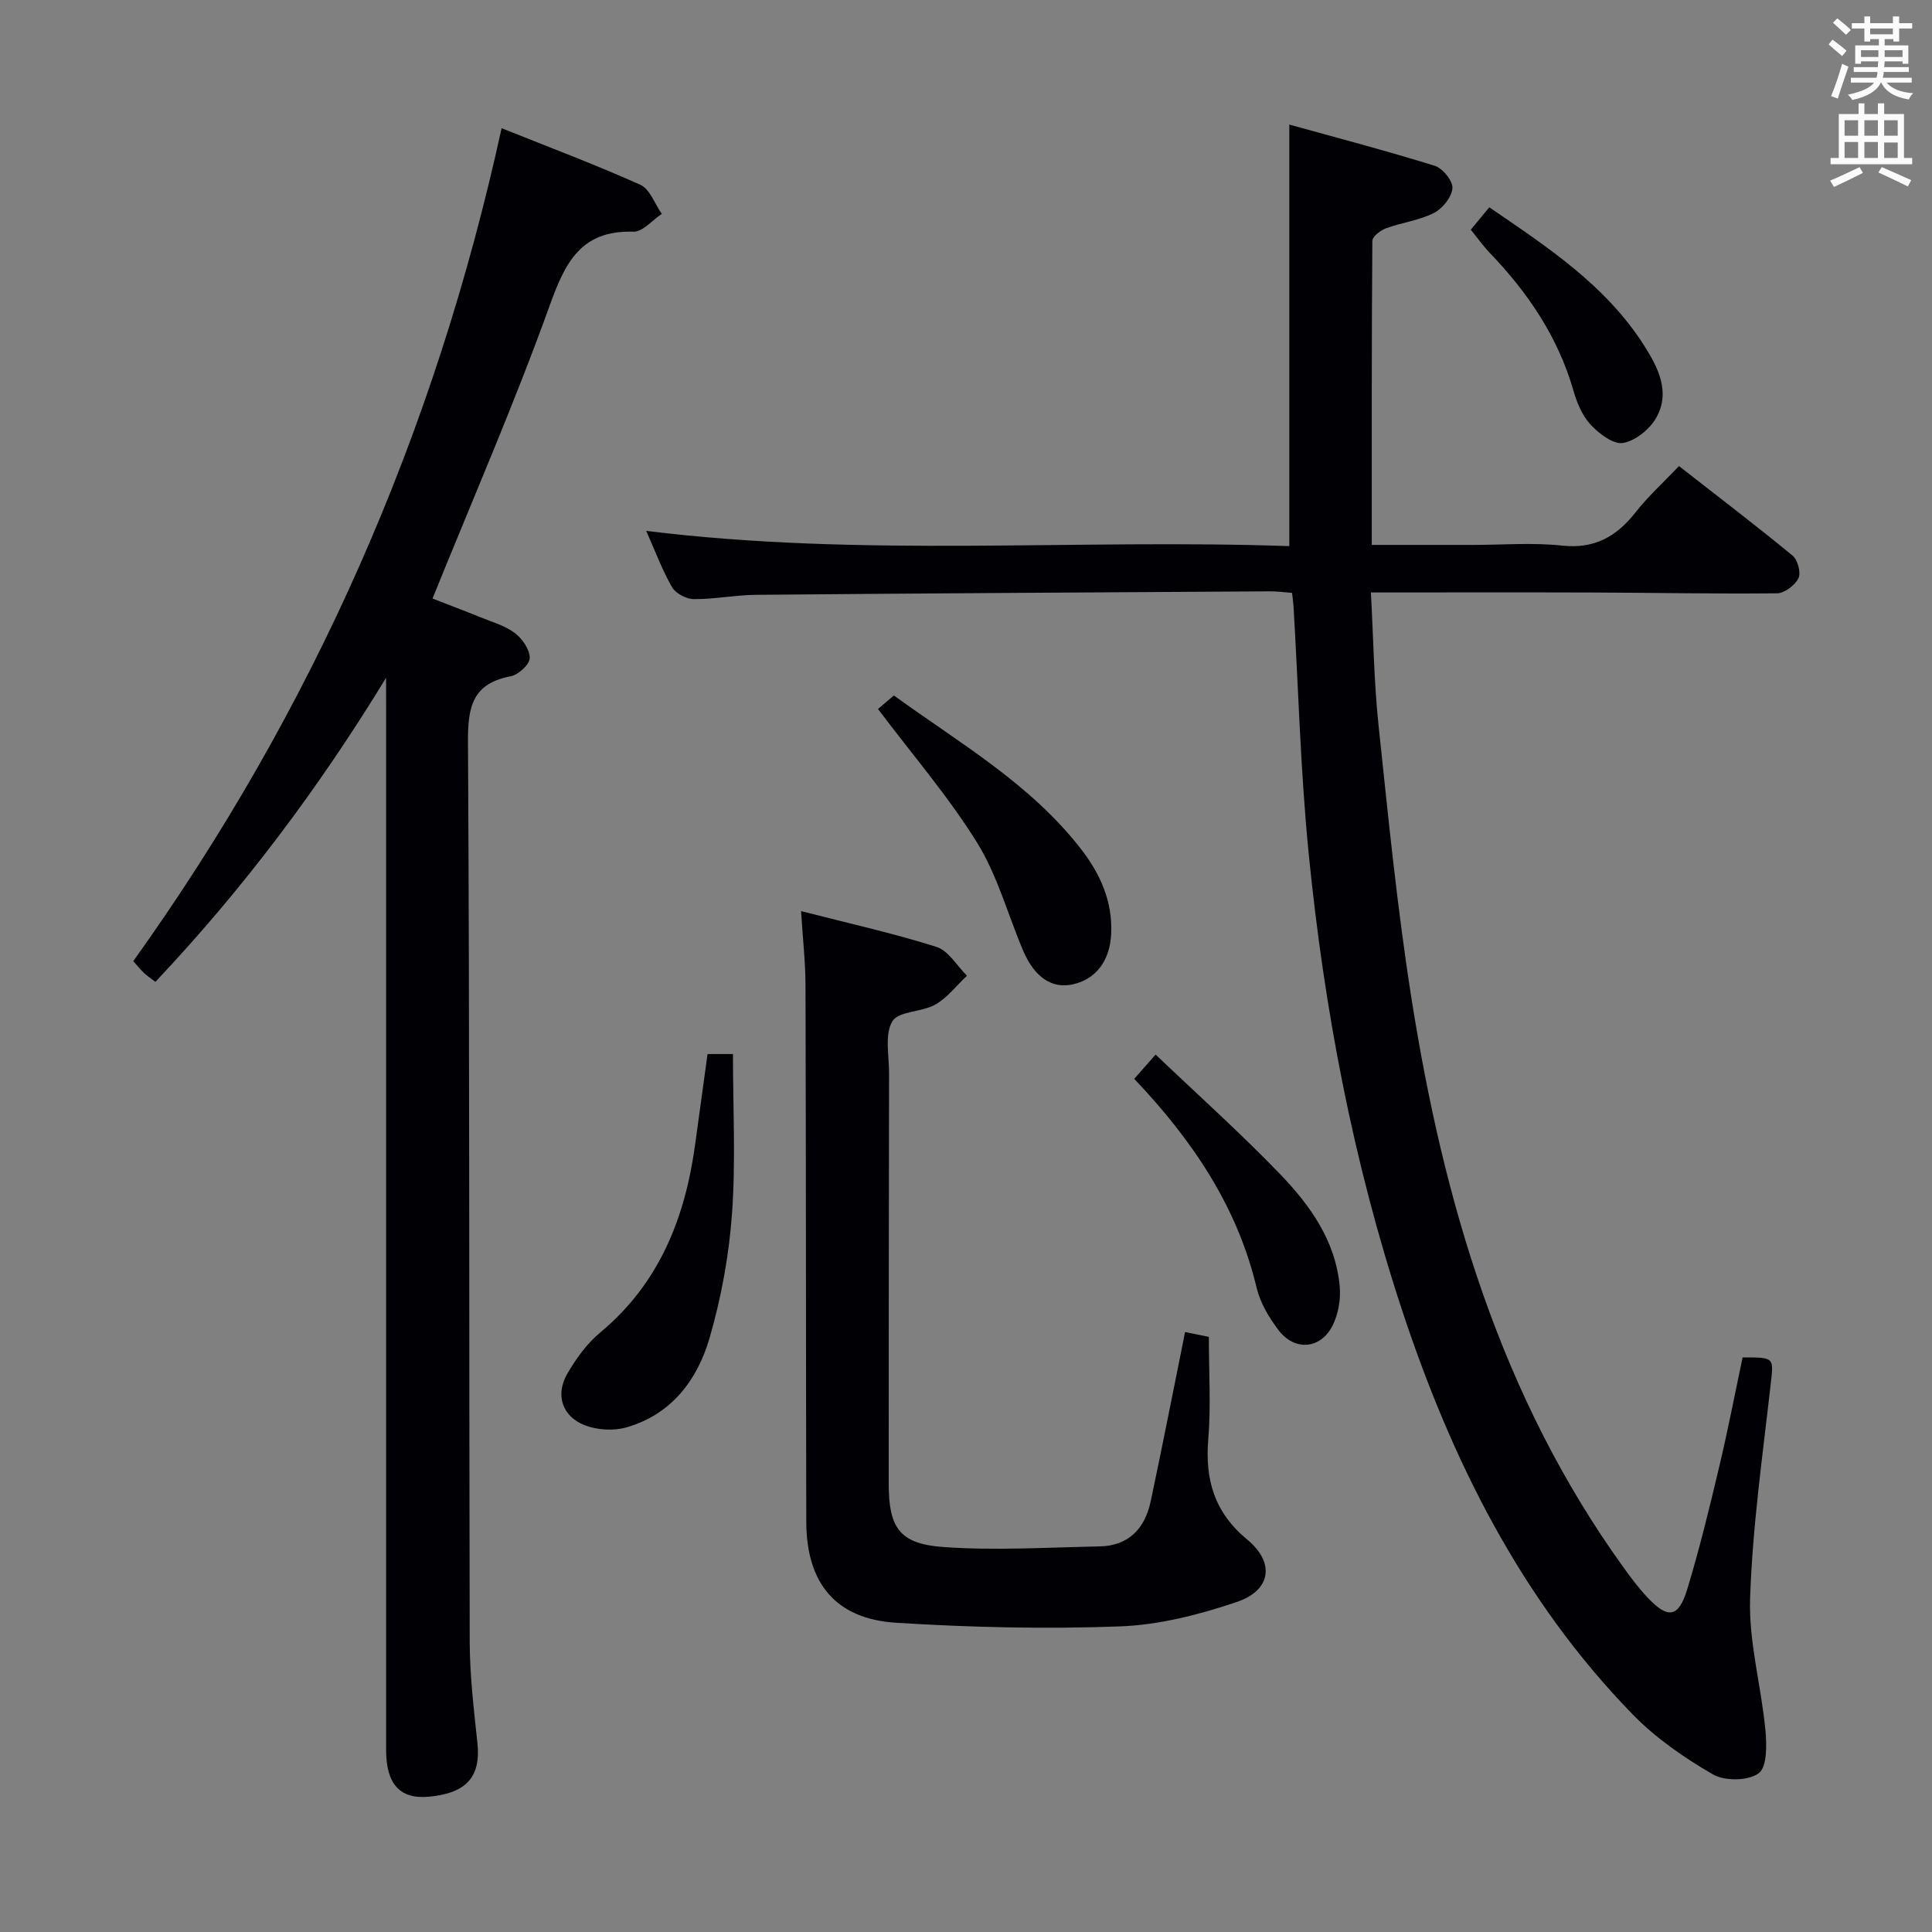 <svg enable-background="new 0 0 400 400" viewBox="0 0 400 400" xmlns="http://www.w3.org/2000/svg"><rect x="0" y="0" width="400" height="400" fill="#808080" stroke="none"/><g fill="#010105"><path d="m360.79 281.04c6.72-.01 6.44-.01 5.78 5.82-1.66 14.69-3.75 29.38-4.23 44.12-.29 8.99 2.29 18.05 3.16 27.12.3 3.07.39 7.69-1.38 9.03-2.12 1.6-7.02 1.66-9.48.24-5.96-3.45-11.84-7.52-16.63-12.44-23.12-23.74-37.49-52.64-47.75-83.74-10.13-30.71-16.12-62.35-19.31-94.46-1.69-17.02-2.13-34.16-3.14-51.24-.05-.8-.18-1.6-.31-2.74-1.59-.12-3.05-.32-4.5-.32-35.48.21-70.95.41-106.43.72-4.31.04-8.62.92-12.93.89-1.54-.01-3.74-1.16-4.49-2.46-2.04-3.53-3.47-7.42-5.36-11.67 44.72 5.55 89 1.61 133.15 3.16 0-29.15 0-57.68 0-87.28 9.73 2.71 20 5.39 30.12 8.54 1.64.51 3.77 3.15 3.65 4.64-.15 1.85-2.06 4.23-3.84 5.13-3.05 1.54-6.64 1.97-9.9 3.16-1.15.42-2.83 1.71-2.84 2.61-.16 20.78-.12 41.57-.12 62.95h20.9c6.17 0 12.39-.52 18.48.14 6.76.73 11.31-1.88 15.27-6.93 2.55-3.25 5.66-6.07 8.96-9.53 7.95 6.21 15.85 12.23 23.51 18.53 1.07.88 1.78 3.56 1.22 4.69-.72 1.46-2.89 3.1-4.45 3.12-12.82.14-25.64-.13-38.46-.17-14.96-.05-29.92-.01-45.61-.01.51 9.35.63 18.46 1.58 27.48 1.99 18.82 3.85 37.69 6.79 56.38 6.64 42.24 18.47 82.68 43.91 117.97 1.55 2.16 3.16 4.31 4.98 6.24 4.25 4.52 6.43 4.22 8.23-1.68 2.51-8.24 4.55-16.63 6.54-25.02 1.81-7.55 3.28-15.2 4.93-22.99z"/><path d="m79.93 140.34c-13.81 22.64-29.47 43.58-47.76 62.94-.82-.63-1.62-1.16-2.31-1.8-.72-.67-1.33-1.44-2.27-2.48 37.25-52.03 62.48-109.38 76.26-172.46 9.8 3.93 19.4 7.53 28.73 11.72 1.98.89 2.98 3.96 4.44 6.02-1.96 1.29-3.96 3.75-5.88 3.69-10.91-.33-14.14 6.4-17.37 15.38-7.3 20.29-15.94 40.1-24.22 60.57 2.87 1.12 6.38 2.44 9.85 3.85 2.46 1 5.14 1.75 7.2 3.3 1.54 1.16 3.09 3.42 3.08 5.18-.01 1.31-2.35 3.46-3.93 3.76-7.86 1.49-8.9 6.22-8.86 13.48.36 62.16.2 124.32.36 186.47.02 6.96.85 13.94 1.59 20.88.75 6.98-2.2 10.42-10.04 11.15-5.97.55-8.86-2.57-8.86-9.68-.01-72.16 0-144.32 0-216.47-.01-1.84-.01-3.67-.01-5.5z"/><path d="m165.85 188.63c9.79 2.52 19.03 4.57 28.03 7.41 2.49.79 4.24 3.92 6.32 5.97-2.16 2.03-4.04 4.54-6.54 5.97-2.8 1.6-7.64 1.34-8.91 3.47-1.63 2.74-.67 7.07-.68 10.72-.05 28.33-.07 56.65-.07 84.98 0 9.09 2.17 12.48 11.24 13.14 10.73.78 21.58.08 32.38-.12 6.09-.11 9.43-3.73 10.63-9.38 2.3-10.86 4.44-21.76 6.64-32.65.13-.63.24-1.26.46-2.36 1.9.39 3.62.74 4.93 1.01 0 7.31.45 14.29-.12 21.19-.7 8.43 1.3 15.18 8.06 20.77 5.78 4.77 4.98 10.51-2.15 12.92-7.78 2.63-16.08 4.76-24.23 5.06-15.42.57-30.94.21-46.35-.76-12.51-.79-18.53-8.23-18.56-20.91-.08-36.99-.05-73.98-.16-110.98 0-4.78-.55-9.57-.92-15.45z"/><path d="m146.49 218.23h5.26c0 11.15.59 22.1-.19 32.95-.62 8.69-2.22 17.46-4.65 25.83-2.53 8.72-7.94 15.89-17.28 18.53-2.65.75-6.04.53-8.61-.48-4.66-1.83-6.08-6.31-3.57-10.64 1.81-3.12 4.05-6.24 6.8-8.52 12.3-10.23 17.62-23.81 19.69-39.1.82-6.08 1.67-12.14 2.55-18.57z"/><path d="m181.78 146.79c.51-.44 1.75-1.48 3.29-2.8 13.65 9.9 28.32 18.31 38.8 31.87 3.94 5.1 6.49 10.79 6.19 17.44-.26 5.69-3.23 9.53-8.1 10.53-4.21.87-7.78-1.5-10.13-7.01-3.18-7.46-5.31-15.55-9.53-22.35-5.91-9.53-13.33-18.12-20.52-27.68z"/><path d="m234.83 223.36c1.34-1.52 2.42-2.75 4.43-5.02 8.7 8.3 17.54 16.21 25.74 24.72 6.24 6.47 11.53 13.86 12.37 23.27.24 2.64-.27 5.68-1.44 8.04-2.46 4.99-7.89 5.44-11.25.99-1.96-2.59-3.77-5.63-4.51-8.74-4.02-16.88-13.31-30.58-25.34-43.26z"/><path d="m304.51 47.56c1.31-1.58 2.46-2.97 3.83-4.64 12.02 8.22 24.1 16.11 32.06 28.62 2.89 4.53 5.48 9.61 2.54 14.89-1.33 2.4-4.32 4.83-6.9 5.28-2.01.35-4.99-1.93-6.73-3.8-1.73-1.85-2.83-4.54-3.55-7.05-3.21-11.14-9.47-20.35-17.4-28.59-1.35-1.43-2.5-3.05-3.85-4.71z"/></g><path d="m378.6 9.2.8-1c.9.7 1.9 1.4 2.9 2.3l-.9 1.1c-1.1-.9-2-1.7-2.8-2.4zm.5 10.7c.9-2.1 1.6-4.3 2.3-6.7.4.2.8.4 1.3.6-.7 2.1-1.5 4.3-2.2 6.6zm.4-15.2.9-.9c1 .8 2 1.6 2.8 2.4l-1 1c-1-.9-1.9-1.8-2.7-2.5zm12.5-1.3h1.2v1.4h2.7v1.1h-2.7v2.7h-1.2v-.5h-1.8v1.3h4.9v3.8h-1.2v-.5h-3.7c0 .4-.1.9-.1 1.2h5.1v1h-5.2c0 .5-.1.9-.2 1.2h6v1h-5.2c1.1 1.3 2.9 2 5.5 2.2-.4.4-.7.8-.9 1.3-2.9-.5-4.8-1.6-5.7-3.5h-.1c-.8 1.7-2.7 2.9-5.9 3.6-.2-.4-.6-.8-.9-1.1 2.8-.6 4.6-1.4 5.4-2.5h-4.8v-1h5.3c.1-.3.2-.7.2-1.2h-4.9v-1h5c0-.4 0-.8.1-1.2h-3.6v.5h-1.2v-3.8h4.9v-1.3h-1.8v.5h-1.2v-2.7h-2.6v-1.1h2.6v-1.4h1.2v1.4h4.7v-1.4zm-6.7 8.4h3.6c0-.4 0-.9 0-1.4h-3.6zm1.9-4.7h4.7v-1.2h-4.7zm6.7 3.3h-3.7v1.4h3.7z" fill="#fafbfa"/><path d="m384.7 21.4h1.3v2.2h2.8v-2.2h1.3v2.2h4.1v9.1h1.7v1.3h-16.9v-1.3h1.7v-9.1h4.1v-2.2zm.3 13.2.7 1.2c-1.8.9-3.8 1.9-6 2.9-.2-.4-.5-.8-.8-1.3 2.4-1 4.4-2 6.1-2.8zm-3.1-6.5h2.8v-3.2h-2.8zm0 4.6h2.8v-3.3h-2.8zm4.1-4.6h2.8v-3.2h-2.8zm0 4.6h2.8v-3.3h-2.8zm3.6 1.9c2.1.9 4.1 1.8 6.1 2.7l-.7 1.3c-2.2-1.1-4.2-2-6.1-2.9zm3.3-9.7h-2.8v3.2h2.8zm-2.8 7.8h2.8v-3.2h-2.8z" fill="#fafbfa"/></svg>